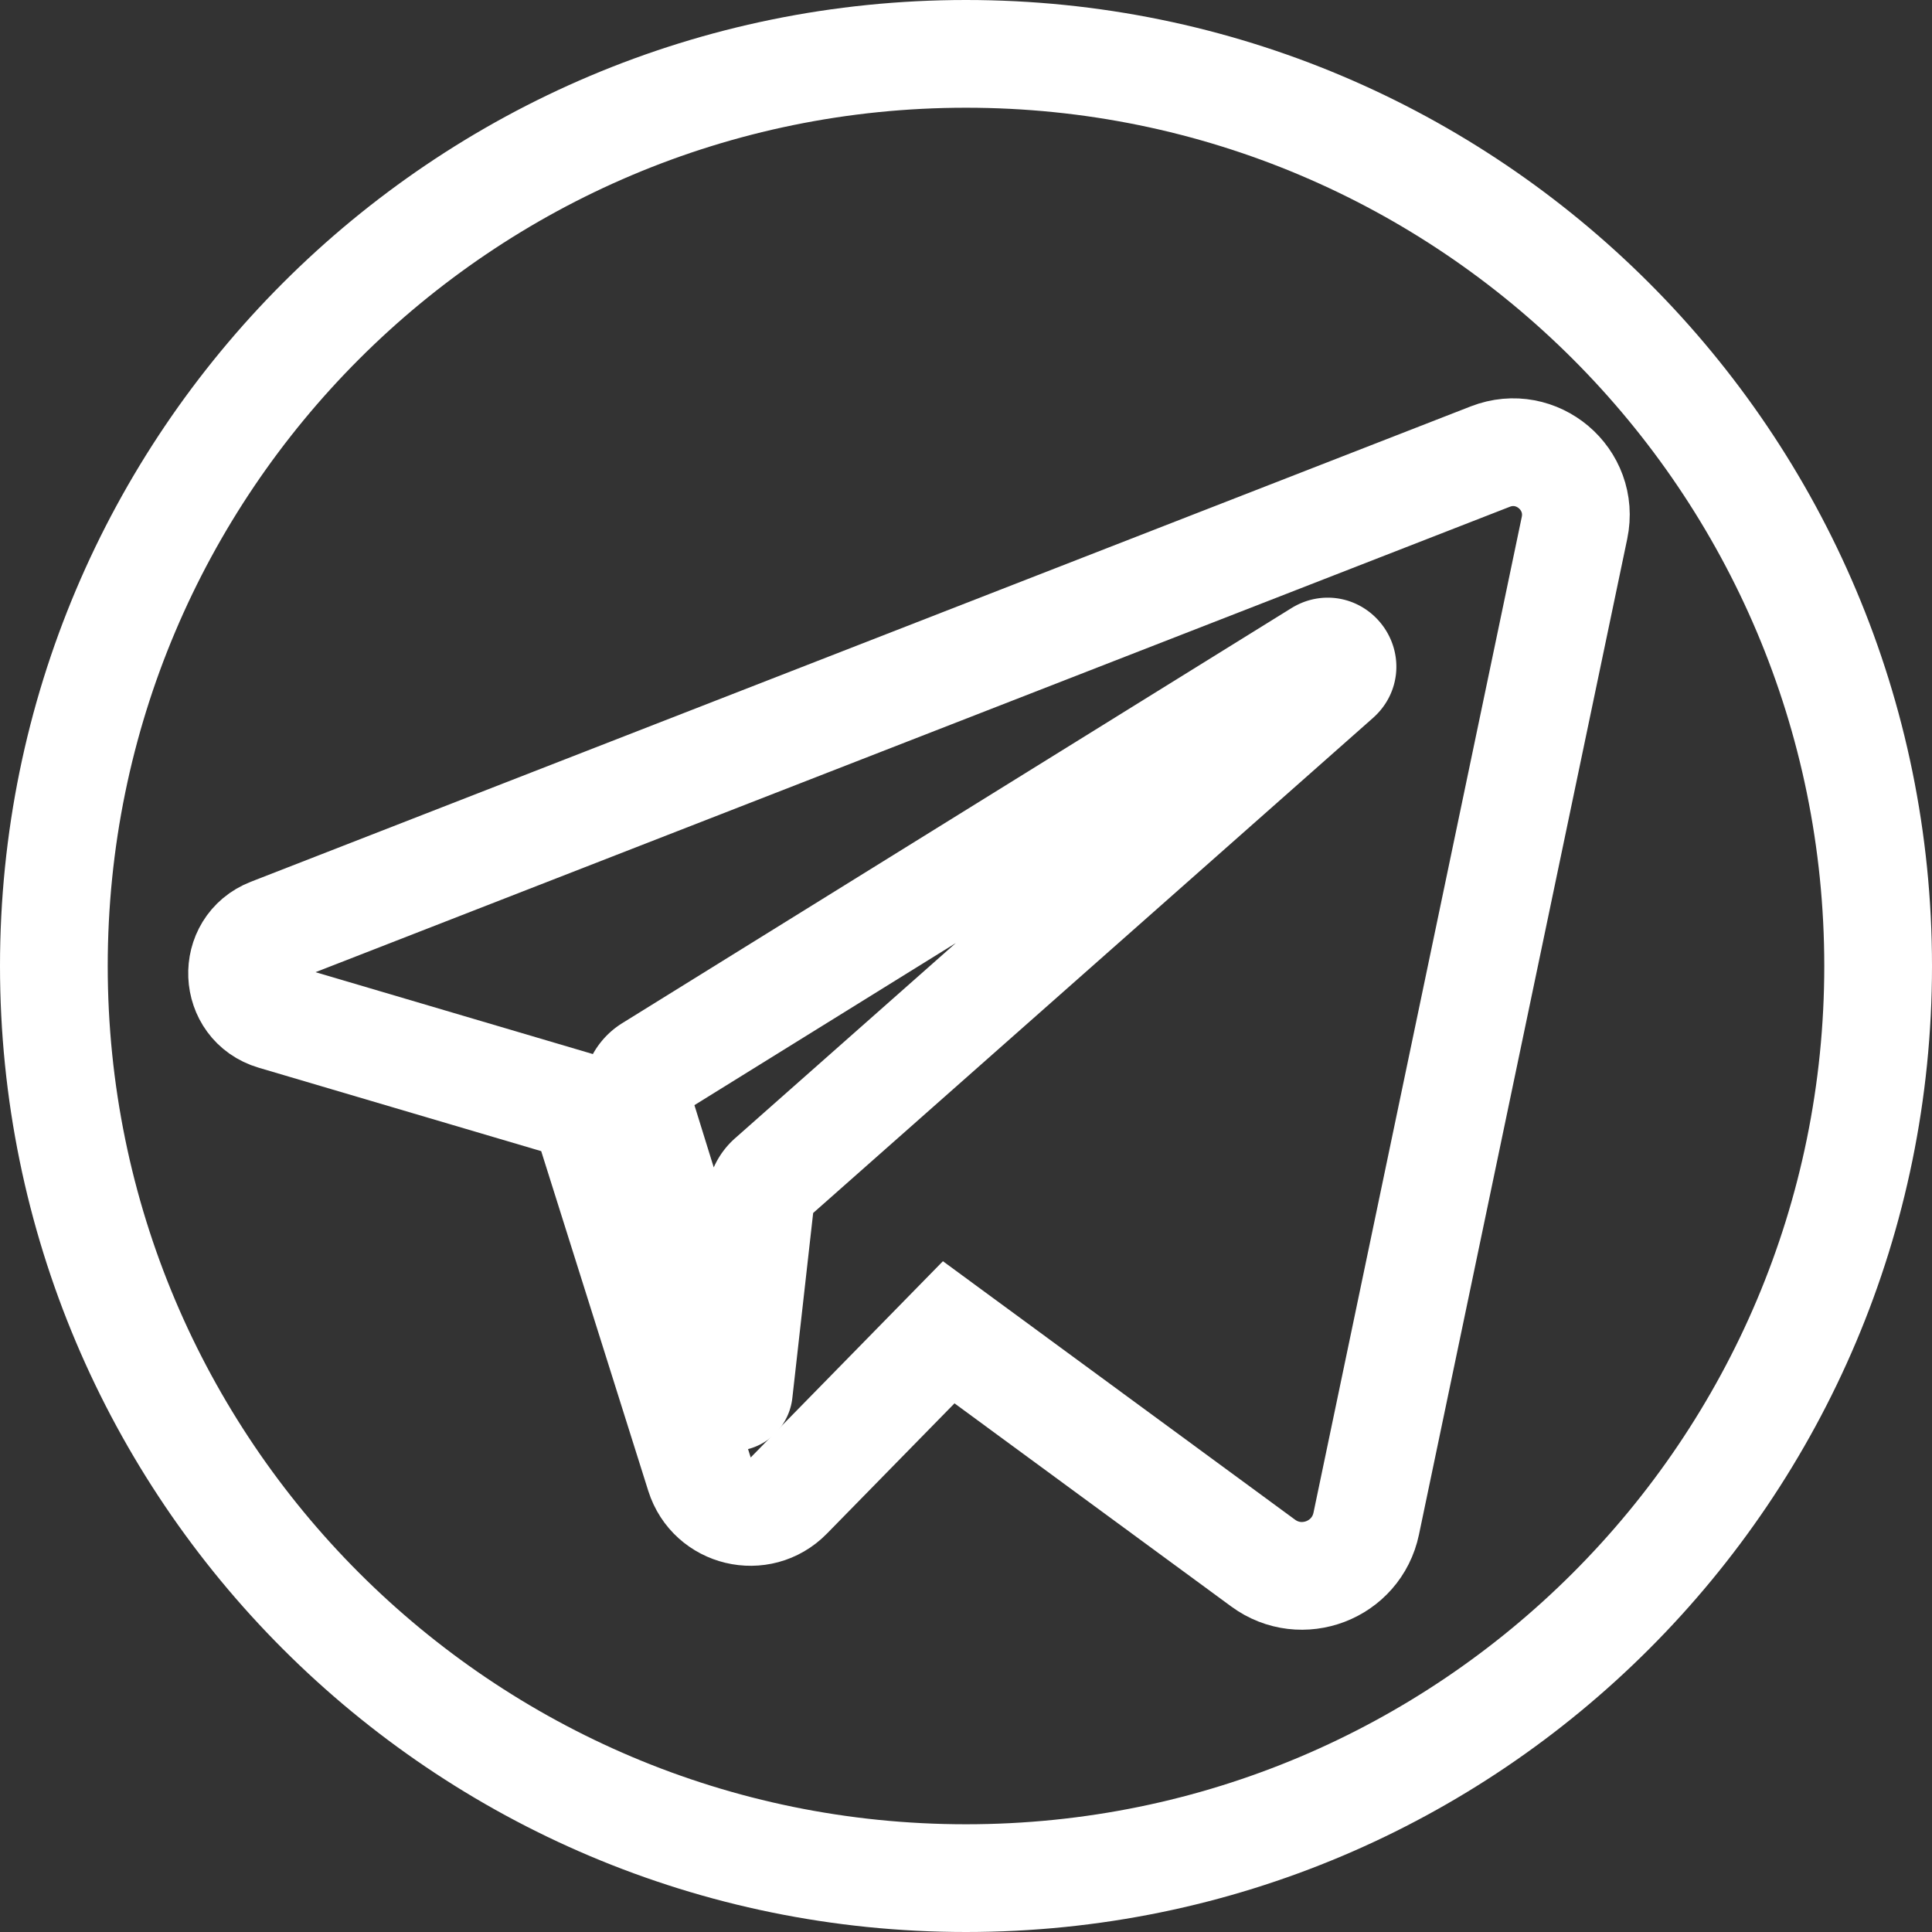 <svg xmlns="http://www.w3.org/2000/svg" viewBox="357.48 -254.52 1525.09 1525.089"><rect x="357.48" y="-254.52" width="1525.09" height="1525.089" fill="#333333" stroke="none"/><defs><style>.a{fill:none;stroke:#fff;stroke-miterlimit:10;stroke-width:85.039px;}</style></defs><g transform="translate(-189.974 -211.975)"><path class="a" d="M1280-.025C882.341-.025,559.974,322.341,559.974,720S882.34,1440.025,1280,1440.025,2000.024,1117.66,2000.024,720,1677.66-.025,1280-.025Zm480.339,374.194L1595.934,1160.19c-7.713,36.884-50.977,53.45-81.354,31.152l-248.23-182.208-126.514,129.178c-22.2,22.671-60.56,13.495-70.1-16.772l-91.32-289.769-244.7-72.257c-32.106-9.479-34-54.237-2.806-66.393l962.946-375.25C1730.51,303.589,1768.39,335.667,1760.339,374.169Z" transform="translate(30)"/><path class="a" d="M1559.258,473.66,1031.064,801.251a24.029,24.029,0,0,0-10.285,27.544l70.852,228.3a4.639,4.639,0,0,0,9.04-.856l17.221-153.084a24.024,24.024,0,0,1,7.959-15.315L1573.134,492.31C1583.842,482.842,1571.4,466.121,1559.258,473.66Z" transform="translate(30)"/></g></svg>
